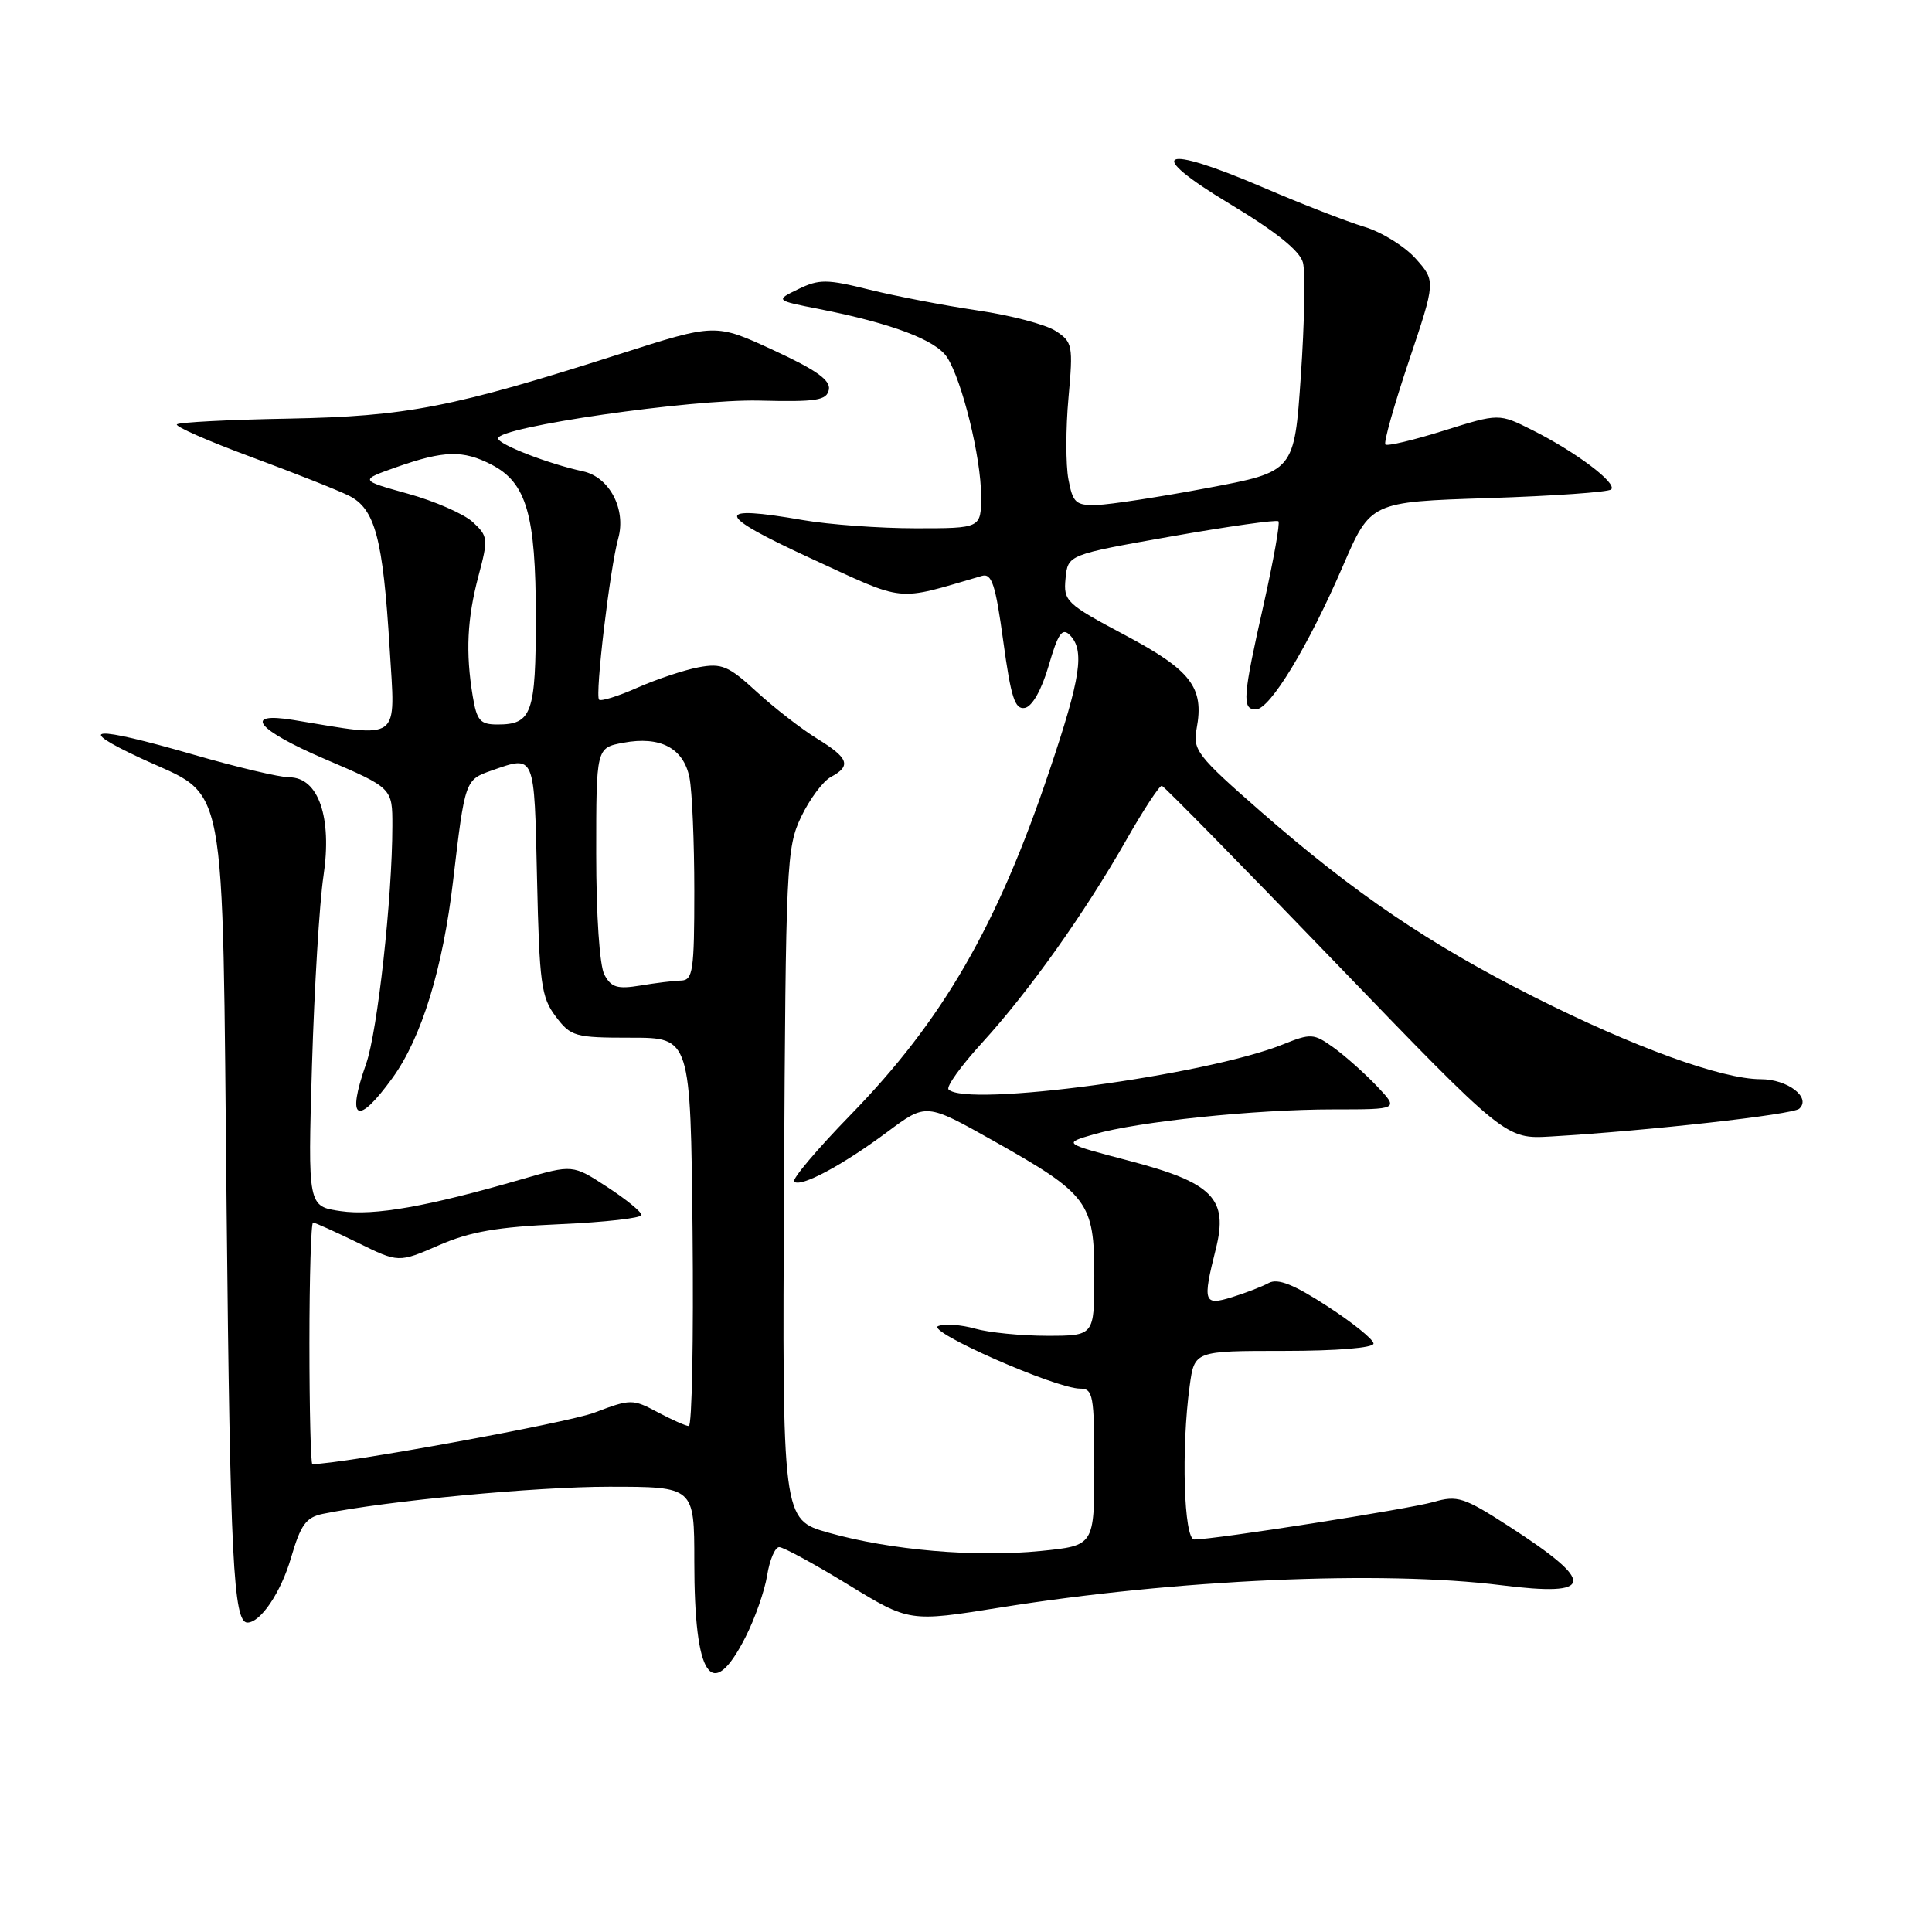 <?xml version="1.0" encoding="UTF-8" standalone="no"?>
<!DOCTYPE svg PUBLIC "-//W3C//DTD SVG 1.1//EN" "http://www.w3.org/Graphics/SVG/1.1/DTD/svg11.dtd" >
<svg xmlns="http://www.w3.org/2000/svg" xmlns:xlink="http://www.w3.org/1999/xlink" version="1.1" viewBox="0 0 256 256">
 <g >
 <path fill="currentColor"
d=" M 98.77 216.95 C 100.02 214.50 101.32 210.81 101.65 208.75 C 101.98 206.69 102.70 205.00 103.25 205.00 C 103.80 205.00 107.91 207.23 112.38 209.97 C 120.50 214.93 120.50 214.93 132.50 213.01 C 155.85 209.27 183.02 208.06 198.93 210.05 C 211.33 211.61 211.58 209.75 199.95 202.25 C 193.96 198.38 193.11 198.11 189.95 199.02 C 186.73 199.95 161.02 203.98 158.25 203.99 C 156.87 204.00 156.50 191.92 157.64 183.64 C 158.27 179.00 158.27 179.00 170.14 179.00 C 177.15 179.00 182.00 178.60 182.00 178.03 C 182.00 177.49 179.25 175.27 175.89 173.09 C 171.47 170.21 169.33 169.36 168.14 169.99 C 167.24 170.48 165.04 171.33 163.25 171.88 C 159.49 173.05 159.33 172.56 161.10 165.51 C 162.78 158.83 160.73 156.73 149.66 153.82 C 140.82 151.50 140.82 151.50 144.96 150.30 C 150.75 148.62 166.30 147.00 176.65 147.00 C 185.37 147.00 185.37 147.00 182.44 143.91 C 180.82 142.21 178.25 139.92 176.71 138.81 C 174.07 136.92 173.72 136.89 169.94 138.41 C 159.73 142.49 128.08 146.75 125.69 144.36 C 125.34 144.01 127.35 141.21 130.16 138.14 C 136.35 131.36 143.72 121.00 149.27 111.25 C 151.54 107.26 153.65 104.06 153.95 104.12 C 154.25 104.19 164.62 114.75 177.00 127.60 C 199.50 150.94 199.50 150.94 205.50 150.59 C 218.41 149.83 237.55 147.69 238.41 146.91 C 240.04 145.43 236.87 143.00 233.30 143.00 C 228.16 143.00 216.46 138.75 203.25 132.09 C 189.34 125.08 179.49 118.39 167.08 107.55 C 158.61 100.14 158.03 99.38 158.56 96.54 C 159.58 91.09 157.84 88.82 149.06 84.15 C 141.26 80.00 140.90 79.66 141.19 76.65 C 141.50 73.50 141.50 73.50 155.24 71.07 C 162.79 69.74 169.17 68.84 169.40 69.07 C 169.63 69.31 168.75 74.22 167.46 80.00 C 164.66 92.42 164.54 94.00 166.41 94.00 C 168.28 94.00 173.33 85.67 177.92 75.05 C 181.61 66.50 181.61 66.50 197.22 66.00 C 205.81 65.72 213.13 65.21 213.49 64.85 C 214.31 64.03 208.82 59.89 203.06 57.00 C 198.62 54.77 198.62 54.77 191.32 57.06 C 187.30 58.32 183.81 59.15 183.57 58.90 C 183.32 58.66 184.72 53.69 186.68 47.85 C 190.24 37.25 190.24 37.25 187.59 34.27 C 186.13 32.64 183.06 30.73 180.76 30.05 C 178.47 29.36 172.42 27.01 167.33 24.82 C 153.75 19.00 151.50 20.11 162.93 27.00 C 169.10 30.71 172.25 33.25 172.65 34.80 C 172.98 36.06 172.85 42.81 172.37 49.80 C 171.50 62.50 171.50 62.50 160.00 64.66 C 153.68 65.85 147.09 66.86 145.36 66.91 C 142.54 66.99 142.16 66.64 141.57 63.51 C 141.21 61.60 141.21 56.73 141.58 52.71 C 142.21 45.76 142.12 45.31 139.87 43.85 C 138.57 43.00 133.90 41.77 129.50 41.13 C 125.10 40.48 118.66 39.24 115.19 38.38 C 109.57 36.98 108.55 36.97 105.80 38.30 C 102.71 39.80 102.71 39.80 108.60 40.96 C 118.20 42.86 123.98 45.05 125.49 47.34 C 127.48 50.40 130.00 60.63 130.00 65.71 C 130.00 70.00 130.00 70.00 121.33 70.00 C 116.56 70.00 109.86 69.51 106.44 68.92 C 94.49 66.84 94.72 68.12 107.34 73.94 C 120.24 79.88 118.49 79.70 130.10 76.31 C 131.42 75.93 131.91 77.42 132.94 84.98 C 133.96 92.44 134.48 94.05 135.80 93.80 C 136.78 93.61 138.02 91.41 138.96 88.19 C 140.19 83.94 140.75 83.14 141.75 84.14 C 143.76 86.16 143.22 89.77 139.05 102.14 C 132.13 122.72 124.91 135.20 112.69 147.74 C 108.27 152.28 104.92 156.25 105.23 156.57 C 106.06 157.39 111.64 154.41 117.61 149.96 C 122.72 146.15 122.72 146.15 131.61 151.15 C 144.21 158.24 145.00 159.30 145.00 169.06 C 145.00 177.00 145.00 177.00 138.74 177.00 C 135.30 177.00 131.00 176.57 129.19 176.05 C 127.37 175.53 125.18 175.38 124.32 175.71 C 122.59 176.37 139.89 184.00 143.12 184.00 C 144.84 184.00 145.00 184.88 145.00 194.40 C 145.00 204.80 145.00 204.80 137.92 205.51 C 129.27 206.38 118.01 205.41 109.79 203.09 C 103.65 201.36 103.65 201.36 103.89 156.93 C 104.11 114.54 104.21 112.30 106.16 108.23 C 107.28 105.89 109.05 103.51 110.10 102.95 C 112.84 101.48 112.47 100.45 108.25 97.86 C 106.19 96.59 102.59 93.80 100.26 91.66 C 96.52 88.22 95.63 87.85 92.56 88.42 C 90.65 88.78 87.00 90.00 84.46 91.12 C 81.92 92.25 79.63 92.96 79.38 92.71 C 78.82 92.15 80.83 75.23 81.92 71.34 C 83.00 67.47 80.75 63.20 77.23 62.45 C 72.68 61.47 66.00 58.88 66.00 58.09 C 66.00 56.57 91.57 52.87 100.57 53.08 C 108.24 53.27 109.55 53.06 109.83 51.62 C 110.07 50.38 108.14 49.01 102.48 46.40 C 94.81 42.85 94.81 42.85 82.15 46.90 C 59.94 54.00 53.92 55.17 38.22 55.47 C 30.36 55.61 23.71 55.96 23.44 56.23 C 23.16 56.50 27.57 58.44 33.22 60.53 C 38.87 62.62 44.72 64.93 46.21 65.67 C 49.70 67.40 50.74 71.29 51.63 85.89 C 52.39 98.47 53.33 97.78 38.87 95.40 C 32.08 94.29 34.03 96.71 43.03 100.57 C 52.00 104.41 52.00 104.41 51.99 109.45 C 51.98 118.98 50.02 136.70 48.51 140.97 C 45.86 148.49 47.34 149.28 52.00 142.84 C 55.86 137.51 58.68 128.35 60.04 116.70 C 61.61 103.38 61.62 103.33 65.14 102.10 C 70.93 100.08 70.79 99.75 71.16 116.43 C 71.47 130.31 71.71 132.14 73.63 134.68 C 75.64 137.35 76.16 137.50 83.63 137.50 C 91.50 137.50 91.50 137.50 91.77 163.25 C 91.91 177.41 91.69 188.98 91.27 188.96 C 90.85 188.94 88.97 188.10 87.11 187.11 C 83.83 185.36 83.55 185.36 78.77 187.18 C 75.16 188.55 45.30 194.00 41.39 194.00 C 41.18 194.00 41.00 186.80 41.00 178.00 C 41.00 169.20 41.22 162.00 41.48 162.00 C 41.74 162.00 44.40 163.20 47.39 164.66 C 52.81 167.33 52.81 167.33 58.16 165.00 C 62.29 163.20 65.93 162.57 74.25 162.21 C 80.16 161.95 85.00 161.40 85.00 160.99 C 85.00 160.58 82.95 158.90 80.44 157.27 C 75.88 154.30 75.88 154.30 69.19 156.24 C 56.64 159.88 49.59 161.13 45.14 160.48 C 40.79 159.85 40.79 159.85 41.34 141.17 C 41.65 130.90 42.33 119.62 42.86 116.09 C 44.03 108.30 42.19 103.00 38.34 103.00 C 37.07 103.00 31.37 101.65 25.66 100.00 C 12.22 96.12 9.69 96.29 18.66 100.47 C 30.29 105.88 29.42 101.27 30.03 160.45 C 30.50 206.50 30.93 215.00 32.78 215.00 C 34.53 215.00 37.24 210.98 38.57 206.39 C 39.85 202.02 40.55 201.05 42.80 200.59 C 51.40 198.85 70.96 197.00 80.71 197.00 C 92.00 197.00 92.00 197.00 92.00 206.93 C 92.00 222.33 94.29 225.72 98.77 216.95 Z  M 80.09 129.16 C 79.45 127.98 79.00 121.30 79.00 113.11 C 79.00 99.09 79.00 99.09 82.58 98.42 C 87.49 97.50 90.57 99.12 91.36 103.04 C 91.71 104.80 92.00 111.57 92.00 118.06 C 92.00 128.63 91.82 129.88 90.25 129.93 C 89.29 129.95 86.85 130.25 84.84 130.59 C 81.81 131.09 80.99 130.84 80.09 129.16 Z  M 62.64 92.25 C 61.68 86.46 61.90 81.97 63.40 76.32 C 64.71 71.40 64.68 71.05 62.64 69.17 C 61.46 68.09 57.60 66.40 54.06 65.42 C 47.62 63.63 47.62 63.63 52.56 61.89 C 58.84 59.68 61.36 59.62 65.13 61.57 C 69.77 63.96 71.00 68.21 71.00 81.77 C 71.00 94.54 70.48 96.00 65.93 96.00 C 63.62 96.00 63.18 95.49 62.64 92.25 Z "/>
</g>
</svg>
